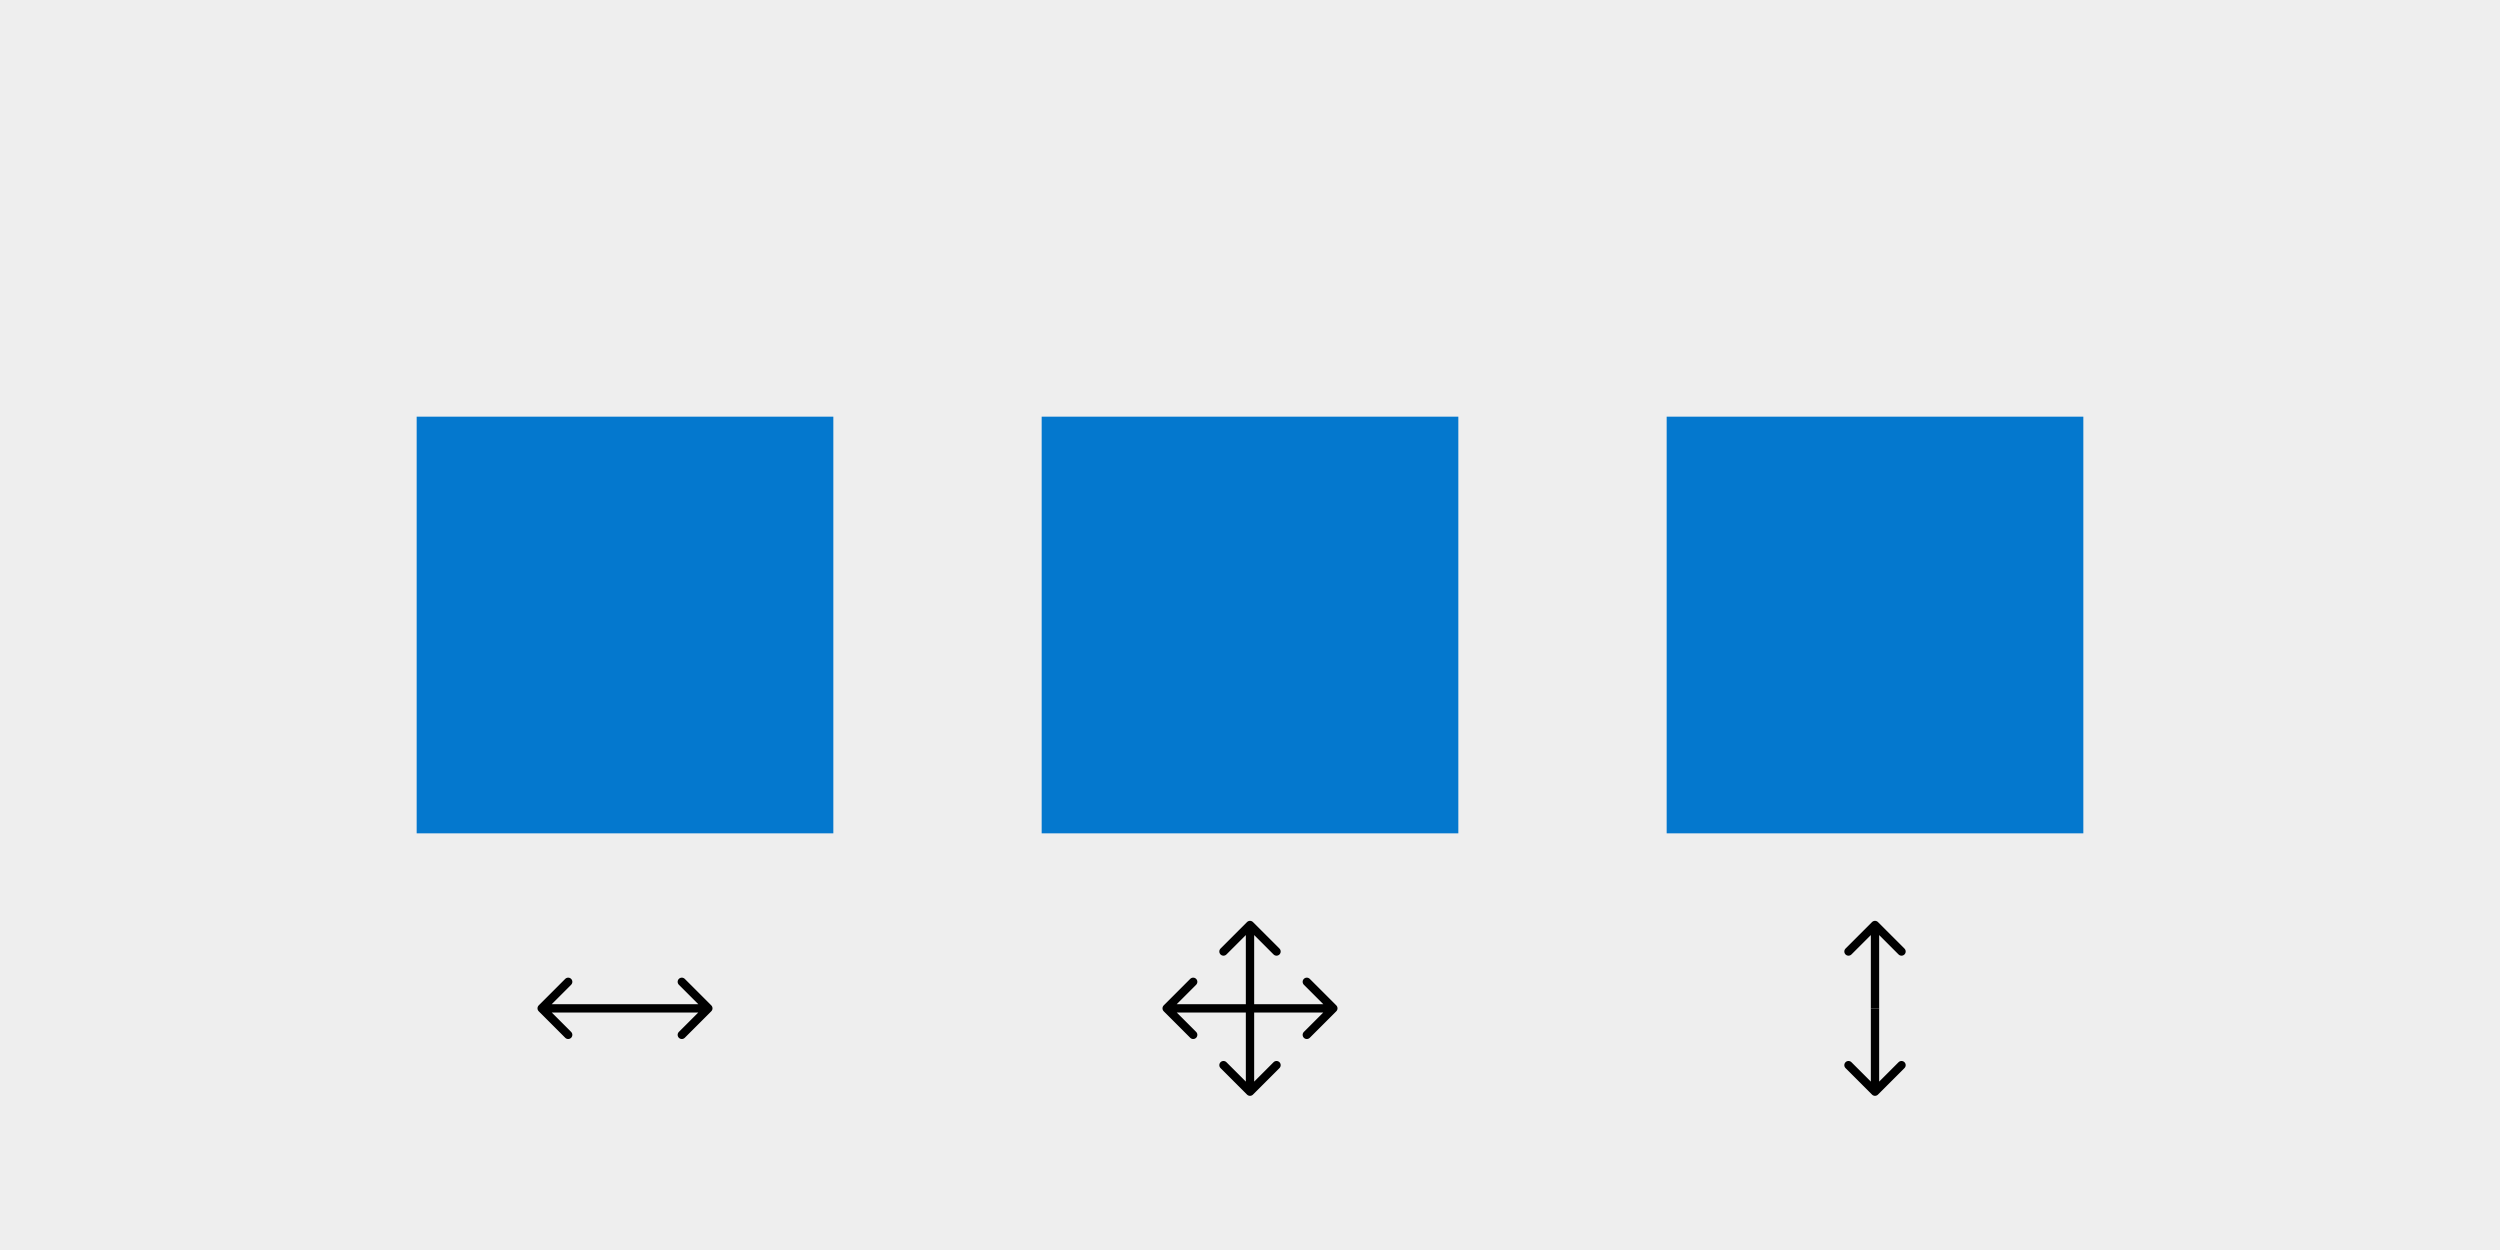 <svg width="300" height="150" viewBox="0 0 300 150" fill="none" xmlns="http://www.w3.org/2000/svg">
<rect width="300" height="150" fill="#E5E5E5"/>
<g id="transform-scale">
<rect width="300" height="150" fill="#EEEEEE"/>
<rect id="{{sx:#0,o:0.5;0.5}}" x="50" y="50" width="50" height="50" fill="#0478CE"/>
<rect id="{{s:#0,o:0.5;0.5}}" x="125" y="50" width="50" height="50" fill="#0478CE"/>
<rect id="{{sy:#0,o:0.5;0.5}}" x="200" y="50" width="50" height="50" fill="#0478CE"/>
<path id="Arrow 1" d="M85.354 121.354C85.549 121.158 85.549 120.842 85.354 120.646L82.172 117.464C81.976 117.269 81.66 117.269 81.465 117.464C81.269 117.66 81.269 117.976 81.465 118.172L84.293 121L81.465 123.828C81.269 124.024 81.269 124.34 81.465 124.536C81.66 124.731 81.976 124.731 82.172 124.536L85.354 121.354ZM75 121.5H85V120.5H75V121.5Z" fill="black"/>
<path id="Arrow 2" d="M64.646 120.646C64.451 120.842 64.451 121.158 64.646 121.354L67.828 124.536C68.024 124.731 68.34 124.731 68.535 124.536C68.731 124.34 68.731 124.024 68.535 123.828L65.707 121L68.535 118.172C68.731 117.976 68.731 117.66 68.535 117.464C68.34 117.269 68.024 117.269 67.828 117.464L64.646 120.646ZM75 120.5H65V121.5H75V120.5Z" fill="black"/>
<path id="Arrow 3" d="M160.354 121.354C160.549 121.158 160.549 120.842 160.354 120.646L157.172 117.464C156.976 117.269 156.66 117.269 156.464 117.464C156.269 117.66 156.269 117.976 156.464 118.172L159.293 121L156.464 123.828C156.269 124.024 156.269 124.34 156.464 124.536C156.66 124.731 156.976 124.731 157.172 124.536L160.354 121.354ZM150 121.5H160V120.5H150V121.5Z" fill="black"/>
<path id="Arrow 4" d="M139.646 120.646C139.451 120.842 139.451 121.158 139.646 121.354L142.828 124.536C143.024 124.731 143.34 124.731 143.536 124.536C143.731 124.34 143.731 124.024 143.536 123.828L140.707 121L143.536 118.172C143.731 117.976 143.731 117.66 143.536 117.464C143.34 117.269 143.024 117.269 142.828 117.464L139.646 120.646ZM150 120.5H140V121.5H150V120.5Z" fill="black"/>
<path id="Arrow 5" d="M150.354 110.646C150.158 110.451 149.842 110.451 149.646 110.646L146.464 113.828C146.269 114.024 146.269 114.34 146.464 114.536C146.66 114.731 146.976 114.731 147.172 114.536L150 111.707L152.828 114.536C153.024 114.731 153.34 114.731 153.536 114.536C153.731 114.34 153.731 114.024 153.536 113.828L150.354 110.646ZM150.5 121L150.5 111L149.5 111L149.5 121L150.5 121Z" fill="black"/>
<path id="Arrow 6" d="M149.646 131.354C149.842 131.549 150.158 131.549 150.354 131.354L153.536 128.172C153.731 127.976 153.731 127.66 153.536 127.464C153.34 127.269 153.024 127.269 152.828 127.464L150 130.293L147.172 127.464C146.976 127.269 146.66 127.269 146.464 127.464C146.269 127.66 146.269 127.976 146.464 128.172L149.646 131.354ZM149.5 121L149.5 131L150.5 131L150.5 121L149.5 121Z" fill="black"/>
<path id="Arrow 7" d="M225.354 110.646C225.158 110.451 224.842 110.451 224.646 110.646L221.464 113.828C221.269 114.024 221.269 114.34 221.464 114.536C221.66 114.731 221.976 114.731 222.172 114.536L225 111.707L227.828 114.536C228.024 114.731 228.34 114.731 228.536 114.536C228.731 114.34 228.731 114.024 228.536 113.828L225.354 110.646ZM225.5 121L225.5 111L224.5 111L224.5 121L225.5 121Z" fill="black"/>
<path id="Arrow 8" d="M224.646 131.354C224.842 131.549 225.158 131.549 225.354 131.354L228.536 128.172C228.731 127.976 228.731 127.66 228.536 127.464C228.34 127.269 228.024 127.269 227.828 127.464L225 130.293L222.172 127.464C221.976 127.269 221.66 127.269 221.464 127.464C221.269 127.66 221.269 127.976 221.464 128.172L224.646 131.354ZM224.5 121L224.5 131L225.5 131L225.5 121L224.5 121Z" fill="black"/>
</g>
</svg>
